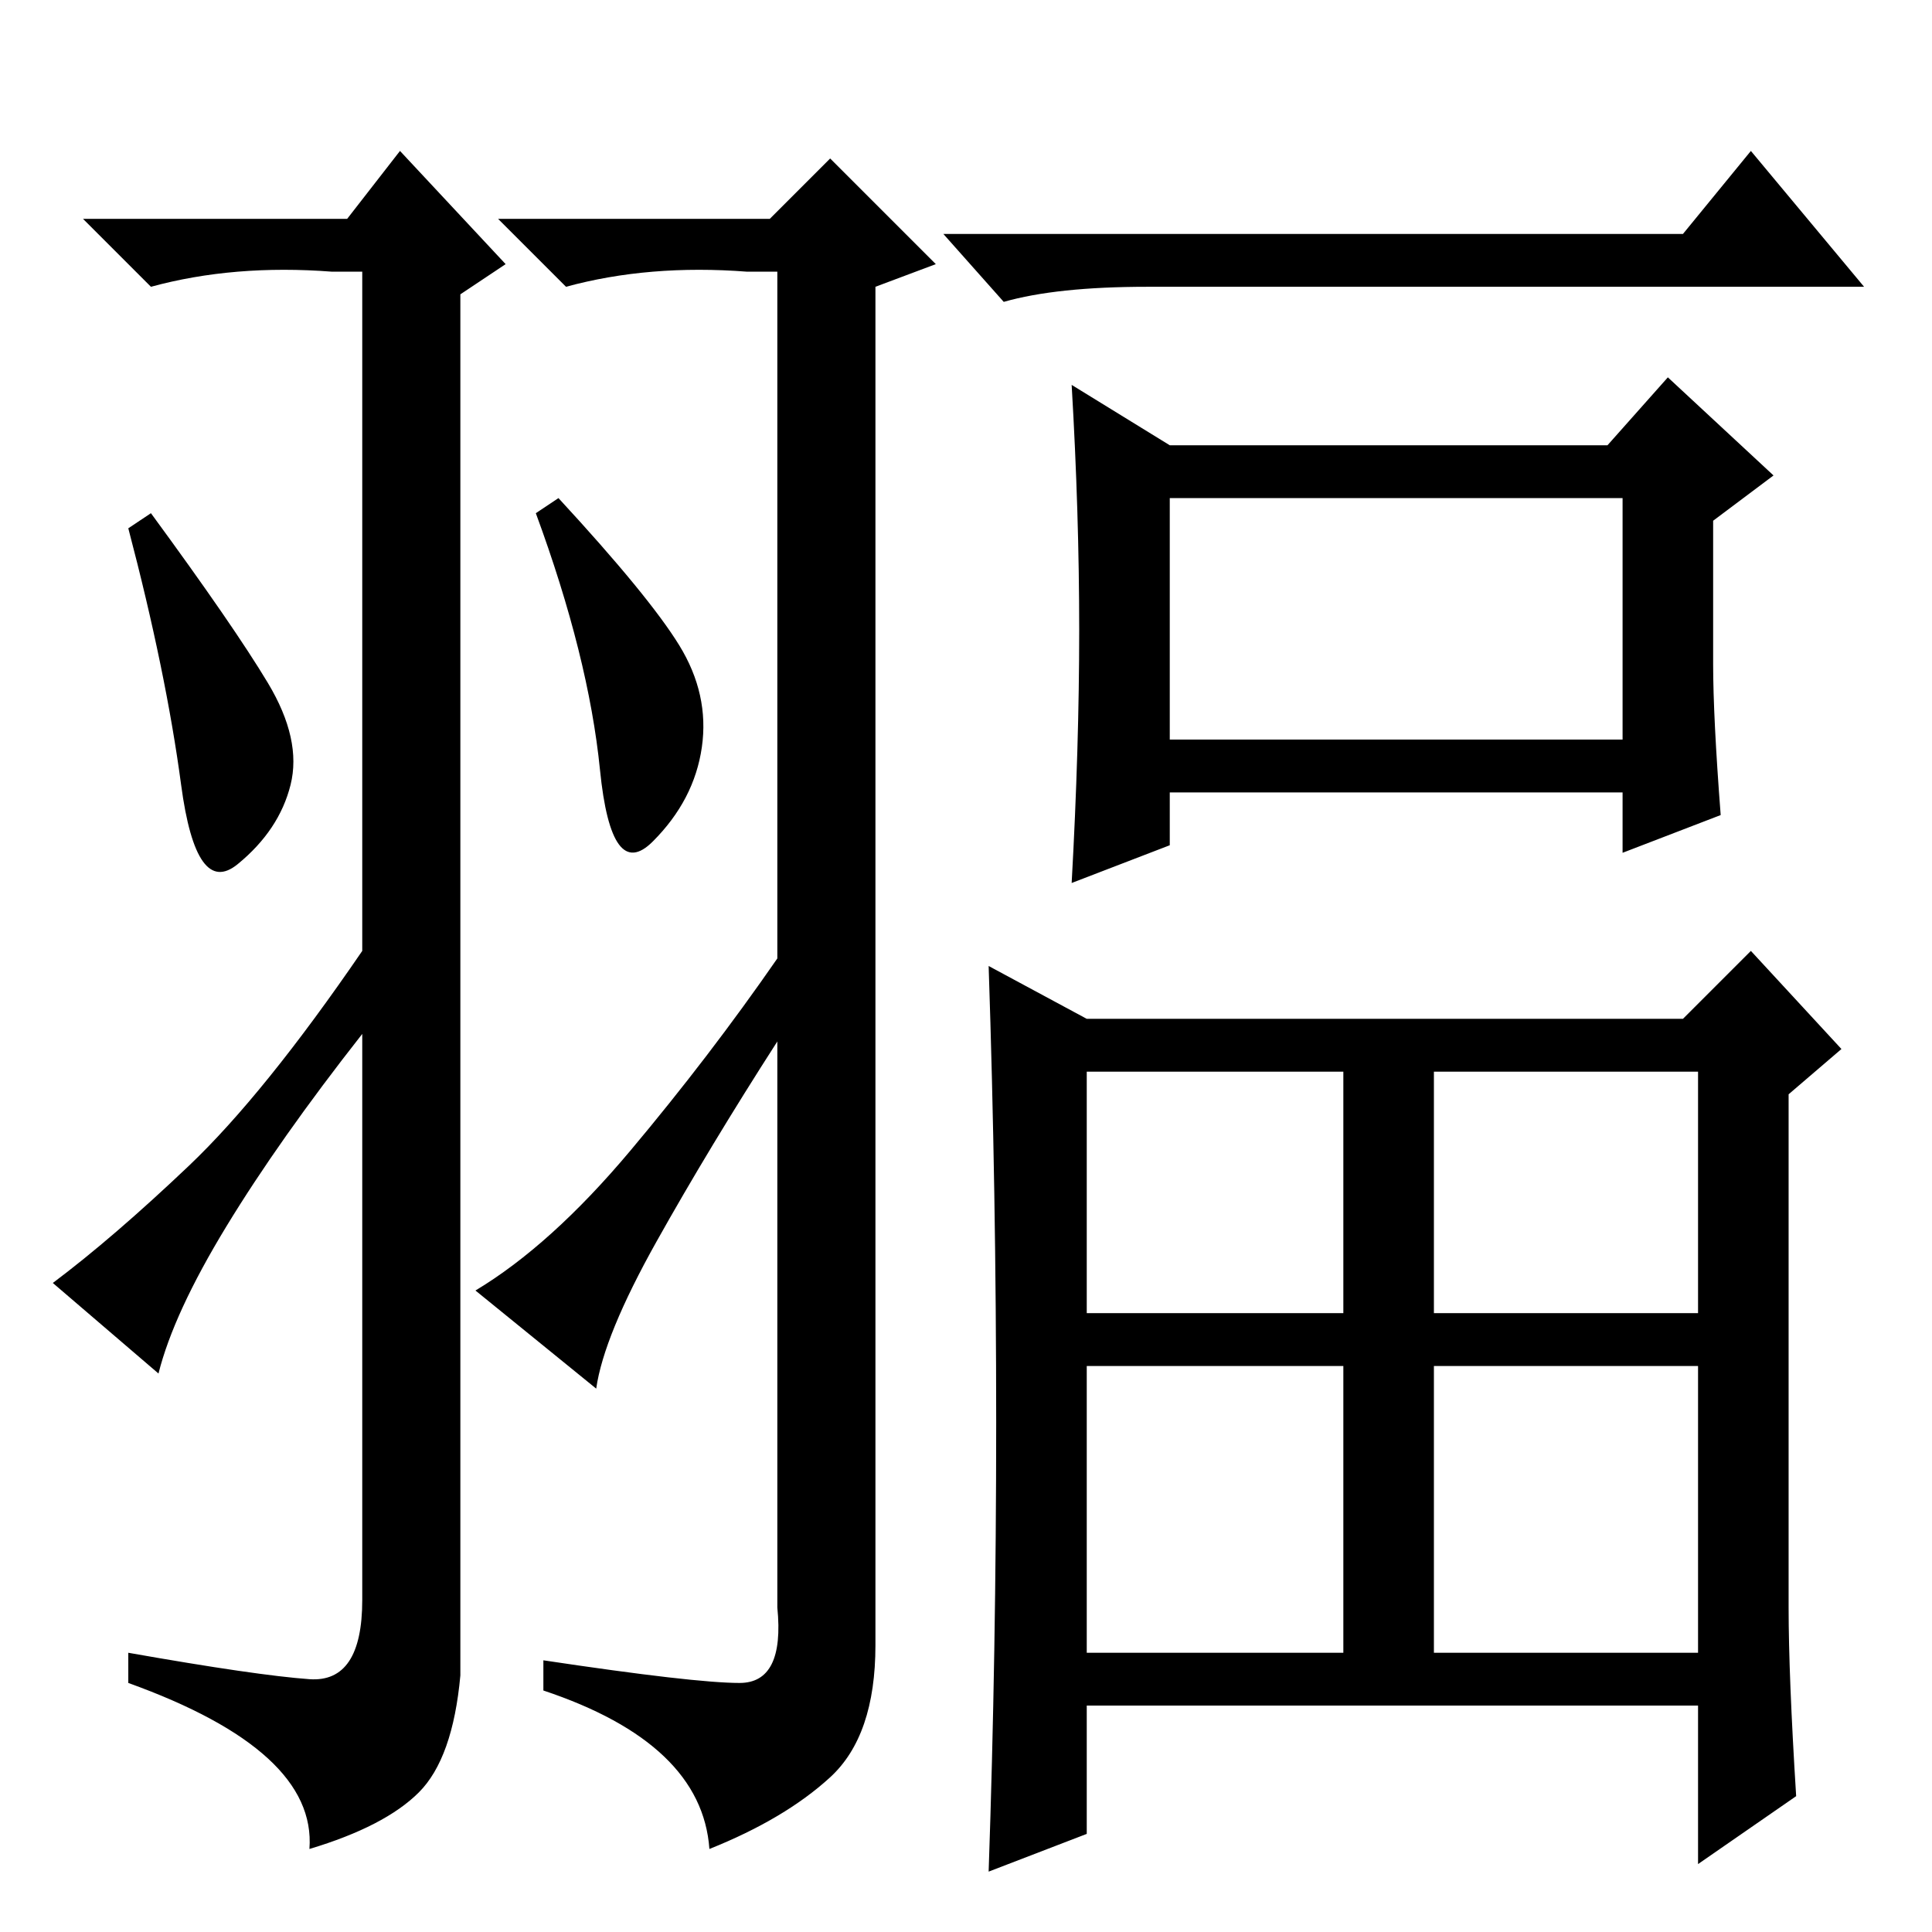 <?xml version="1.0" standalone="no"?>
<!DOCTYPE svg PUBLIC "-//W3C//DTD SVG 1.1//EN" "http://www.w3.org/Graphics/SVG/1.1/DTD/svg11.dtd" >
<svg xmlns="http://www.w3.org/2000/svg" xmlns:xlink="http://www.w3.org/1999/xlink" version="1.1" viewBox="0 -36 256 256">
  <g transform="matrix(1 0 0 -1 0 220)">
   <path fill="currentColor"
d="M41 33.5q7 -0.5 7 10.5v75q-11 -14 -18 -25.5t-9 -19.5l-14 12q8 6 18 15.5t23 28.5v90h-4q-13 1 -24 -2l-9 9h35l7 9l14 -15l-6 -4v-183q-1 -11 -5.5 -15.5t-14.5 -7.5q1 13 -24 22v4q17 -3 24 -3.5zM35.5 165.5q4.5 -7.5 3 -13.5t-7 -10.5t-7.5 10.5t-7 34l3 2
q11 -15 15.5 -22.5zM90 170.5q4 -6.5 3 -13.5t-6.5 -12.5t-7 9.5t-8.5 34l3 2q12 -13 16 -19.5zM87 91.5q-7 -12.5 -8 -19.5l-16 13q10 6 20.5 18.5t19.5 25.5v91h-4q-13 1 -24 -2l-9 9h36l8 8l14 -14l-8 -3v-180q0 -12 -6 -17.5t-16 -9.5q-1 14 -22 21v4q20 -3 26 -3t5 10
v75q-9 -14 -16 -26.5zM223 225l9 11l15 -18h-95q-12 0 -19 -2l-8 9h98zM155 158h60v32h-60v-32zM144 82h34v32h-34v-32zM190 82h35v32h-35v-32zM144 37h34v38h-34v-38zM190 75v-38h35v38h-35zM227 168q0 -7 1 -20l-13 -5v8h-60v-7l-13 -5q1 18 1 33.5t-1 32.5l13 -8h58l8 9
l14 -13l-8 -6v-19zM237 43q0 -9 1 -25l-13 -9v21h-81v-17l-13 -5q1 29 1 59.5t-1 60.5l13 -7h79l9 9l12 -13l-7 -6v-68z" />
  </g>

</svg>
